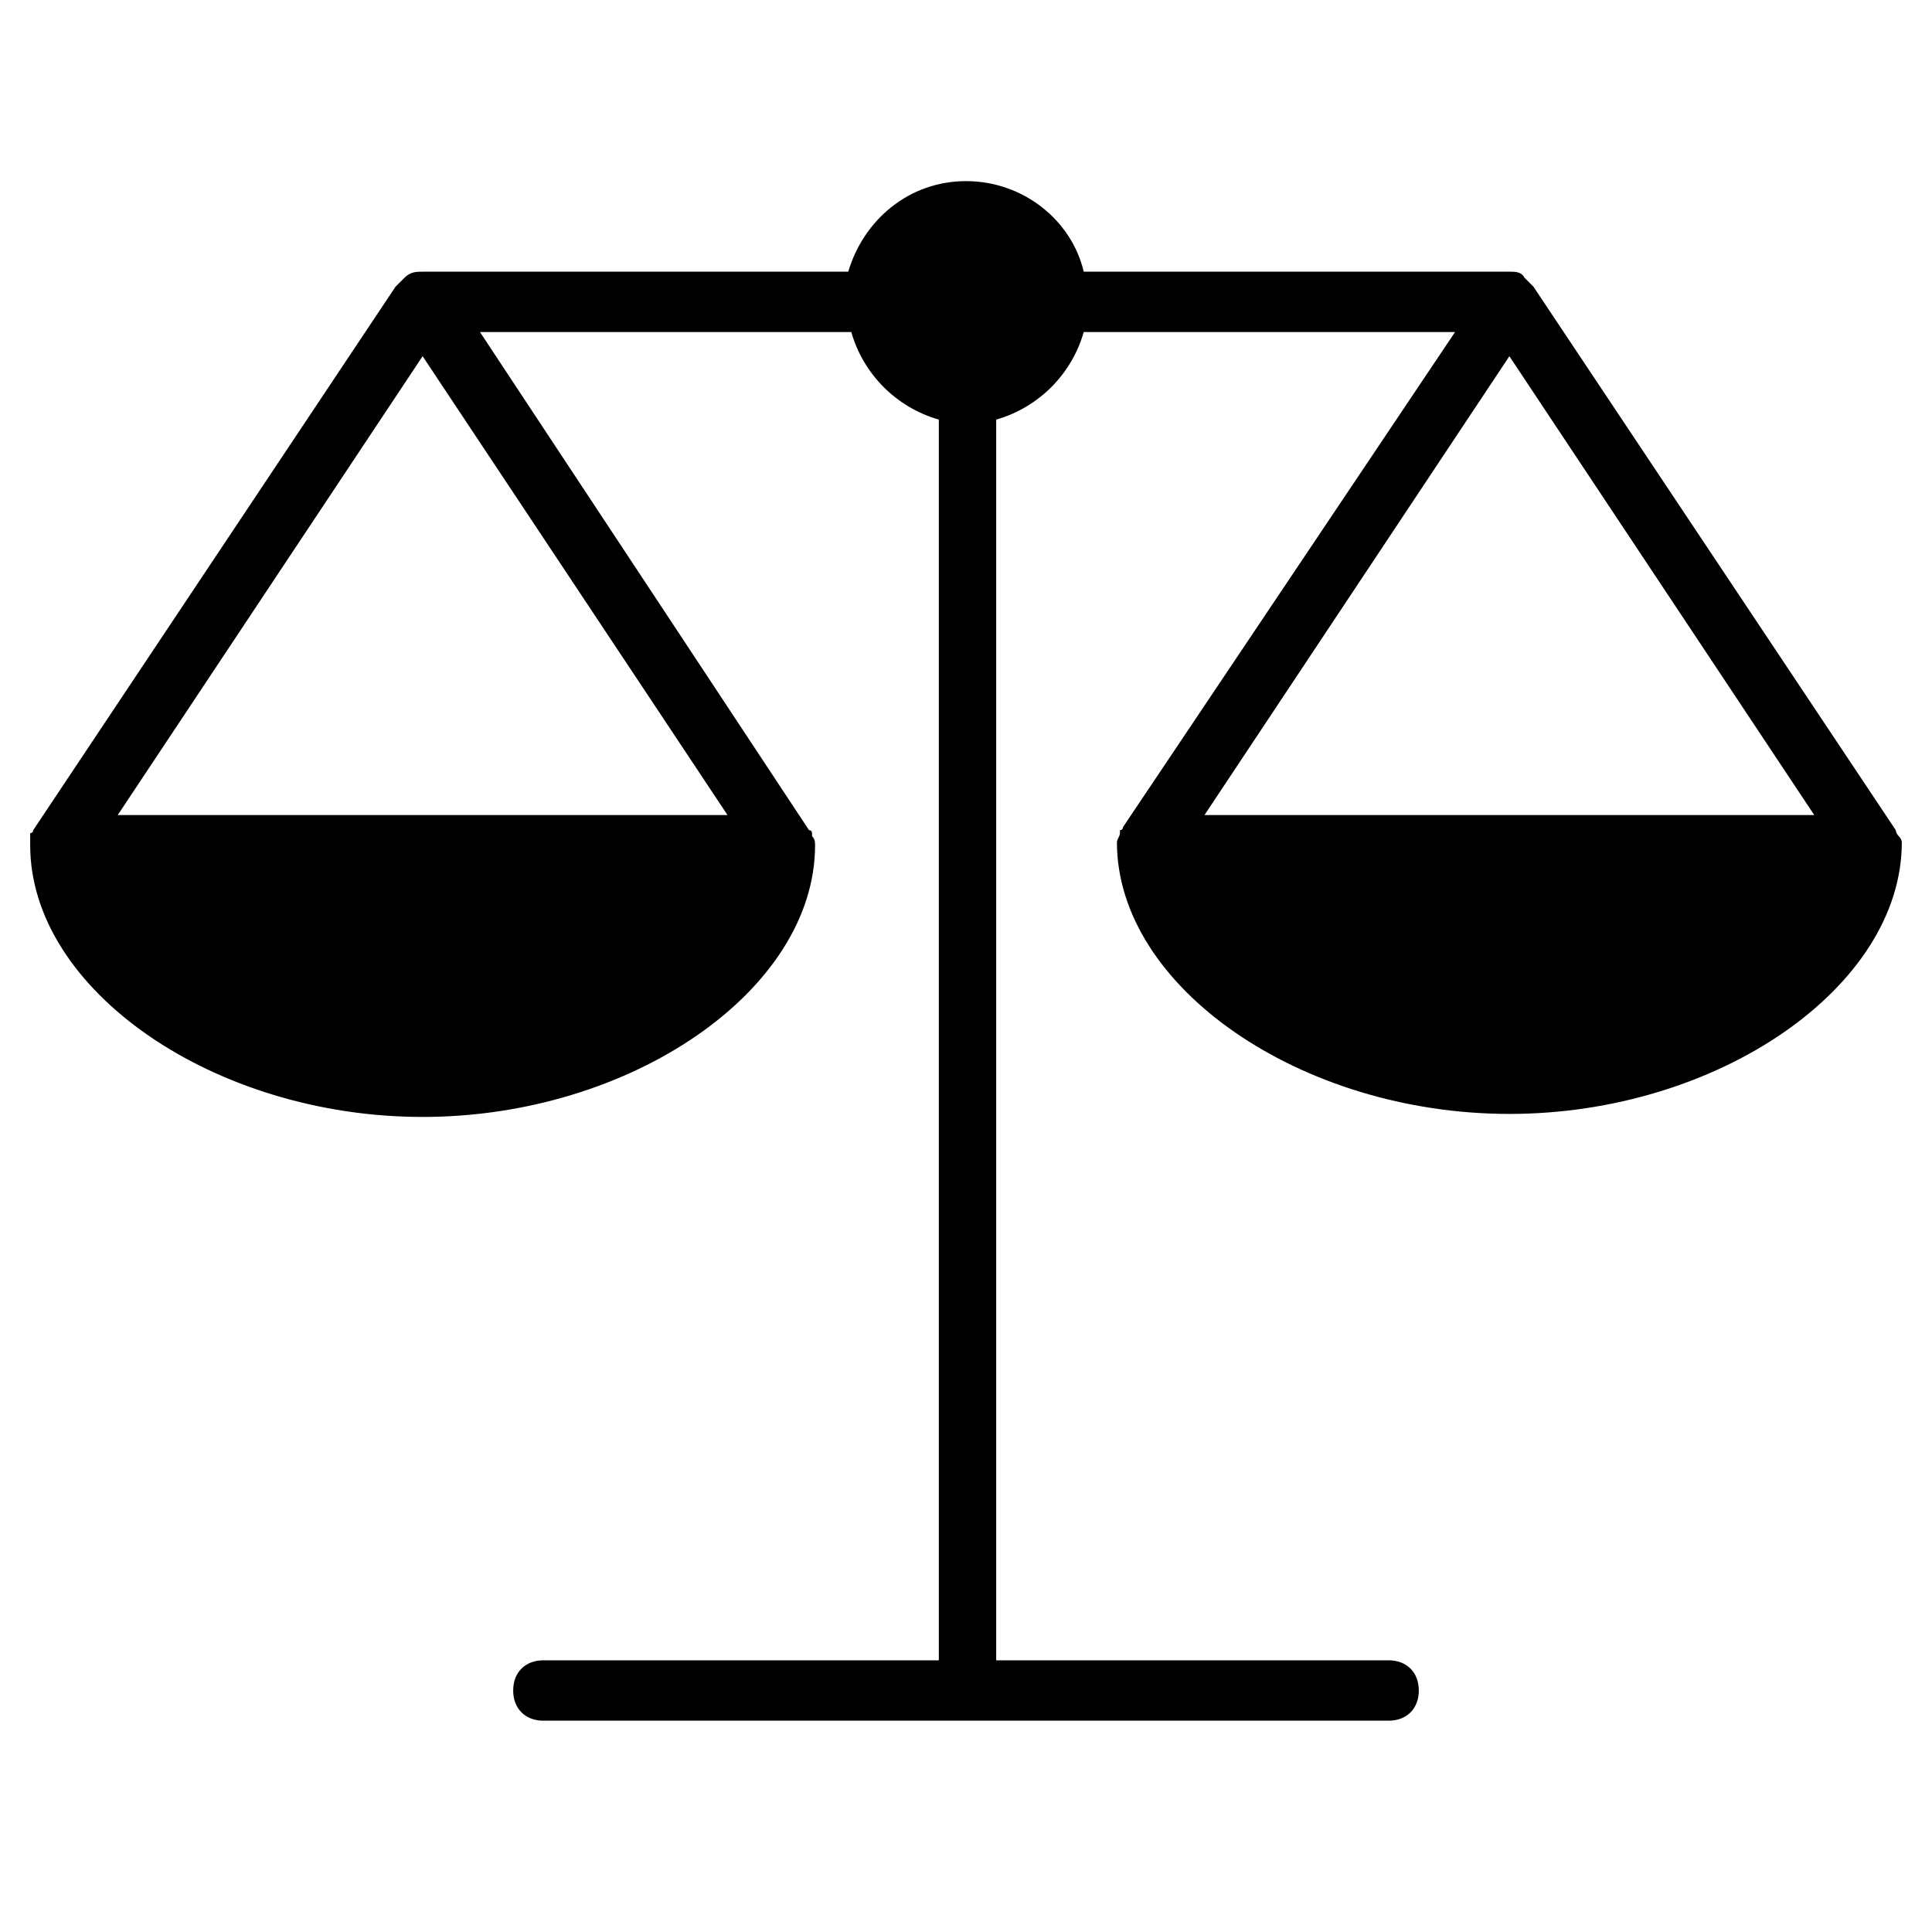 <?xml version="1.0" encoding="utf-8"?>
<!-- Generator: Adobe Illustrator 19.1.0, SVG Export Plug-In . SVG Version: 6.00 Build 0)  -->
<!DOCTYPE svg PUBLIC "-//W3C//DTD SVG 1.1//EN" "http://www.w3.org/Graphics/SVG/1.1/DTD/svg11.dtd">
<svg version="1.1" id="Layer_1" xmlns="http://www.w3.org/2000/svg" xmlns:xlink="http://www.w3.org/1999/xlink" x="0px" y="0px"
	 width="64px" height="64px" viewBox="0 0 64 64" enable-background="new 0 0 64 64" xml:space="preserve">
<path d="M62.9,27.7C62.9,27.6,62.9,27.6,62.9,27.7c-0.1-0.1-0.1-0.2-0.1-0.2l-12-18c-0.1-0.1-0.2-0.2-0.3-0.3c0,0,0,0,0,0h0
	c0,0,0,0,0,0h0l0,0C50.4,9,50.2,9,50,9H35.9c-0.4-1.7-2-3-3.9-3s-3.4,1.3-3.9,3H14c-0.2,0-0.4,0-0.6,0.2l0,0h0c0,0,0,0,0,0h0
	c0,0,0,0,0,0c-0.1,0.1-0.2,0.2-0.3,0.3l-12,18c0,0,0,0.1-0.1,0.1c0,0,0,0.1,0,0.1C1,27.8,1,27.9,1,28c0,4.8,6.1,9,13,9s13-4.2,13-9
	c0-0.1,0-0.2-0.1-0.3c0,0,0-0.1,0-0.1c0,0,0-0.1-0.1-0.1L15.9,11h12.3c0.4,1.4,1.5,2.5,2.9,2.9c0,0,0,0.1,0,0.1v41H18
	c-0.6,0-1,0.4-1,1s0.4,1,1,1h28c0.6,0,1-0.4,1-1s-0.4-1-1-1H33V14c0,0,0-0.1,0-0.1c1.4-0.4,2.5-1.5,2.9-2.9h12.3l-11,16.4
	c0,0,0,0.1-0.1,0.1c0,0,0,0.1,0,0.1c0,0.1-0.1,0.2-0.1,0.3c0,4.8,6.1,9,13,9s13-4.2,13-9C63,27.9,63,27.8,62.9,27.7z M24.1,27H3.9
	L14,11.8L24.1,27z M50,11.8L60.1,27H39.9L50,11.8z"/>
</svg>
